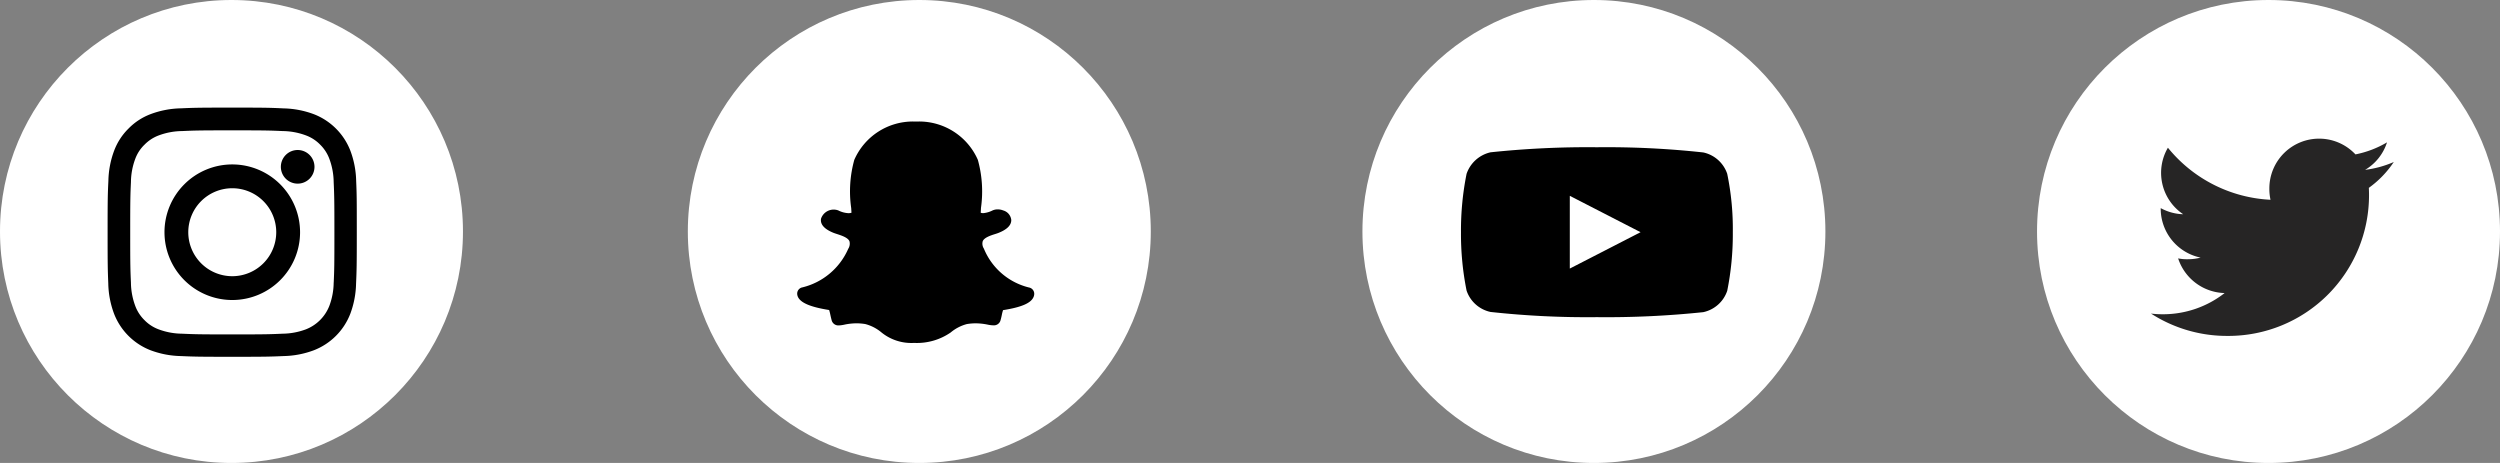 <svg id="follow-us" xmlns="http://www.w3.org/2000/svg" width="189" height="35" viewBox="0 0 189 35">
  <rect x="0" y="0" width="189" height="35" fill="#808080" stroke="none"/>
  <defs>
    <style>
      .cls-1 {
        fill: #fff;
      }

      .cls-2 {
        fill: #262525;
      }
    </style>
  </defs>
  <g id="youtube" transform="translate(103)">
    <g id="Group_21" data-name="Group 21">
      <circle id="Ellipse_36" data-name="Ellipse 36" class="cls-1" cx="17.5" cy="17.5" r="17.5"/>
    </g>
    <path id="_001-youtube" data-name="001-youtube" d="M20.128-4.072a2.452,2.452,0,0,0-1.811-1.617,67.319,67.319,0,0,0-8.041-.393A69.947,69.947,0,0,0,2.235-5.7,2.5,2.5,0,0,0,.423-4.072,21.679,21.679,0,0,0,0,.34,21.6,21.6,0,0,0,.423,4.753,2.453,2.453,0,0,0,2.235,6.37a67.442,67.442,0,0,0,8.041.393,69.947,69.947,0,0,0,8.041-.378,2.452,2.452,0,0,0,1.812-1.617A21.686,21.686,0,0,0,20.551.355,20.579,20.579,0,0,0,20.128-4.072ZM8.227,3.09v-5.5L13.577.34Zm0,0" transform="translate(7.45 17.214)"/>
  </g>
  <g id="ins">
    <g id="youtube-2" data-name="youtube">
      <g id="Group_21-2" data-name="Group 21">
        <circle id="Ellipse_36-2" data-name="Ellipse 36" class="cls-1" cx="17.5" cy="17.5" r="17.5"/>
      </g>
    </g>
    <g id="_002-instagram" data-name="002-instagram" transform="translate(8.135 8.135)">
      <path id="Path_38" data-name="Path 38" d="M19.24,5.539A6.883,6.883,0,0,0,18.8,3.253,4.826,4.826,0,0,0,16.045.5,6.9,6.9,0,0,0,13.759.059C12.751.011,12.43,0,9.872,0S6.994.011,5.989.055A6.888,6.888,0,0,0,3.7.493,4.6,4.6,0,0,0,2.032,1.582,4.638,4.638,0,0,0,.946,3.25,6.9,6.9,0,0,0,.508,5.535C.46,6.543.449,6.863.449,9.421S.46,12.3.5,13.3a6.882,6.882,0,0,0,.438,2.285A4.825,4.825,0,0,0,3.7,18.346a6.9,6.9,0,0,0,2.286.438c1,.044,1.325.055,3.883.055s2.878-.011,3.883-.055a6.885,6.885,0,0,0,2.286-.438,4.819,4.819,0,0,0,2.757-2.756,6.906,6.906,0,0,0,.438-2.285c.044-1,.055-1.325.055-3.883S19.284,6.543,19.24,5.539Zm-1.7,7.692a5.163,5.163,0,0,1-.324,1.748,3.125,3.125,0,0,1-1.789,1.789,5.184,5.184,0,0,1-1.748.324c-.994.044-1.292.055-3.806.055s-2.816-.011-3.806-.055a5.163,5.163,0,0,1-1.748-.324,2.9,2.9,0,0,1-1.082-.7,2.929,2.929,0,0,1-.7-1.082,5.182,5.182,0,0,1-.324-1.748c-.044-.994-.055-1.292-.055-3.805s.011-2.815.055-3.805a5.16,5.16,0,0,1,.324-1.748,2.863,2.863,0,0,1,.707-1.082,2.925,2.925,0,0,1,1.082-.7,5.187,5.187,0,0,1,1.748-.324c.994-.044,1.292-.055,3.806-.055s2.816.011,3.806.055a5.165,5.165,0,0,1,1.748.324,2.9,2.9,0,0,1,1.082.7,2.928,2.928,0,0,1,.7,1.082,5.184,5.184,0,0,1,.324,1.748c.044.994.055,1.292.055,3.805S17.587,12.237,17.543,13.23Zm0,0" transform="translate(-0.449 0)"/>
      <path id="Path_39" data-name="Path 39" d="M130.077,124.5a5.125,5.125,0,1,0,5.127,5.125A5.128,5.128,0,0,0,130.077,124.5Zm0,8.45a3.325,3.325,0,1,1,3.326-3.325A3.326,3.326,0,0,1,130.077,132.95Zm0,0" transform="translate(-120.654 -120.204)"/>
      <path id="Path_40" data-name="Path 40" d="M364.99,89.872a1.271,1.271,0,1,1-1.271-1.27A1.271,1.271,0,0,1,364.99,89.872Zm0,0" transform="translate(-349.35 -85.396)"/>
    </g>
  </g>
  <g id="twitter" transform="translate(154)">
    <g id="youtube-3" data-name="youtube">
      <g id="Group_21-3" data-name="Group 21">
        <circle id="Ellipse_36-3" data-name="Ellipse 36" class="cls-1" cx="17.5" cy="17.5" r="17.5"/>
      </g>
    </g>
    <g id="_005-twitter" data-name="005-twitter" transform="translate(8.615 10.481)">
      <g id="Group_19" data-name="Group 19">
        <path id="Path_41" data-name="Path 41" class="cls-2" d="M18.356,49.766a7.846,7.846,0,0,1-2.168.594,3.742,3.742,0,0,0,1.655-2.08,7.52,7.52,0,0,1-2.386.911,3.763,3.763,0,0,0-6.509,2.573,3.875,3.875,0,0,0,.087.858,10.651,10.651,0,0,1-7.756-3.936,3.764,3.764,0,0,0,1.156,5.029,3.716,3.716,0,0,1-1.7-.463v.041a3.78,3.78,0,0,0,3.015,3.7,3.756,3.756,0,0,1-.987.124,3.327,3.327,0,0,1-.712-.064,3.8,3.8,0,0,0,3.516,2.621A7.561,7.561,0,0,1,.9,61.277a7.048,7.048,0,0,1-.9-.052,10.594,10.594,0,0,0,5.773,1.689A10.637,10.637,0,0,0,16.483,52.206c0-.166-.006-.327-.014-.486A7.507,7.507,0,0,0,18.356,49.766Z" transform="translate(0 -48)"/>
      </g>
    </g>
  </g>
  <g id="snapchat" transform="translate(52)">
    <g id="youtube-4" data-name="youtube">
      <g id="Group_21-4" data-name="Group 21">
        <circle id="Ellipse_36-4" data-name="Ellipse 36" class="cls-1" cx="17.5" cy="17.5" r="17.5"/>
      </g>
    </g>
    <g id="_006-snapchat" data-name="006-snapchat" transform="translate(8.266 9.186)">
      <g id="Group_20" data-name="Group 20" transform="translate(0 0)">
        <path id="Path_42" data-name="Path 42" d="M17.522,29.577a4.961,4.961,0,0,1-3.4-2.917l-.013-.029a.682.682,0,0,1-.082-.555c.119-.281.621-.44.943-.541.091-.029.175-.056.243-.083.651-.257.977-.585.971-.977a.838.838,0,0,0-.61-.723,1.1,1.1,0,0,0-.416-.08.935.935,0,0,0-.389.08,1.977,1.977,0,0,1-.706.206.676.676,0,0,1-.19-.032c.006-.1.012-.2.019-.3l0-.052a8.932,8.932,0,0,0-.234-3.645,4.845,4.845,0,0,0-4.5-2.9l-.351,0a4.837,4.837,0,0,0-4.491,2.9,8.92,8.92,0,0,0-.233,3.646c.007.12.015.237.021.351a.7.7,0,0,1-.226.033,1.878,1.878,0,0,1-.768-.207,1.006,1.006,0,0,0-1.306.618c-.057.3.063.728.959,1.082.07.027.157.056.265.09.3.1.8.255.922.535a.714.714,0,0,1-.093.578A5.1,5.1,0,0,1,.4,29.567a.482.482,0,0,0-.4.5.617.617,0,0,0,.049.206c.2.462.95.783,2.365,1.007a2.97,2.97,0,0,1,.088.341c.03.137.061.278.1.424a.523.523,0,0,0,.541.4,2.4,2.4,0,0,0,.428-.059,4.548,4.548,0,0,1,.92-.1,4.064,4.064,0,0,1,.659.056,3.139,3.139,0,0,1,1.226.637,3.586,3.586,0,0,0,2.364.792c.03,0,.061,0,.09,0s.086,0,.129,0a4.483,4.483,0,0,0,2.643-.792,3.177,3.177,0,0,1,1.223-.636,4.08,4.08,0,0,1,.66-.056,4.6,4.6,0,0,1,.924.1,2.281,2.281,0,0,0,.444.052.514.514,0,0,0,.521-.39c.042-.144.073-.281.1-.421a3.049,3.049,0,0,1,.088-.338c1.4-.222,2.108-.53,2.305-.991a.609.609,0,0,0,.052-.211A.483.483,0,0,0,17.522,29.577Z" transform="translate(0.002 -17.029)"/>
      </g>
    </g>
  </g>
</svg>
